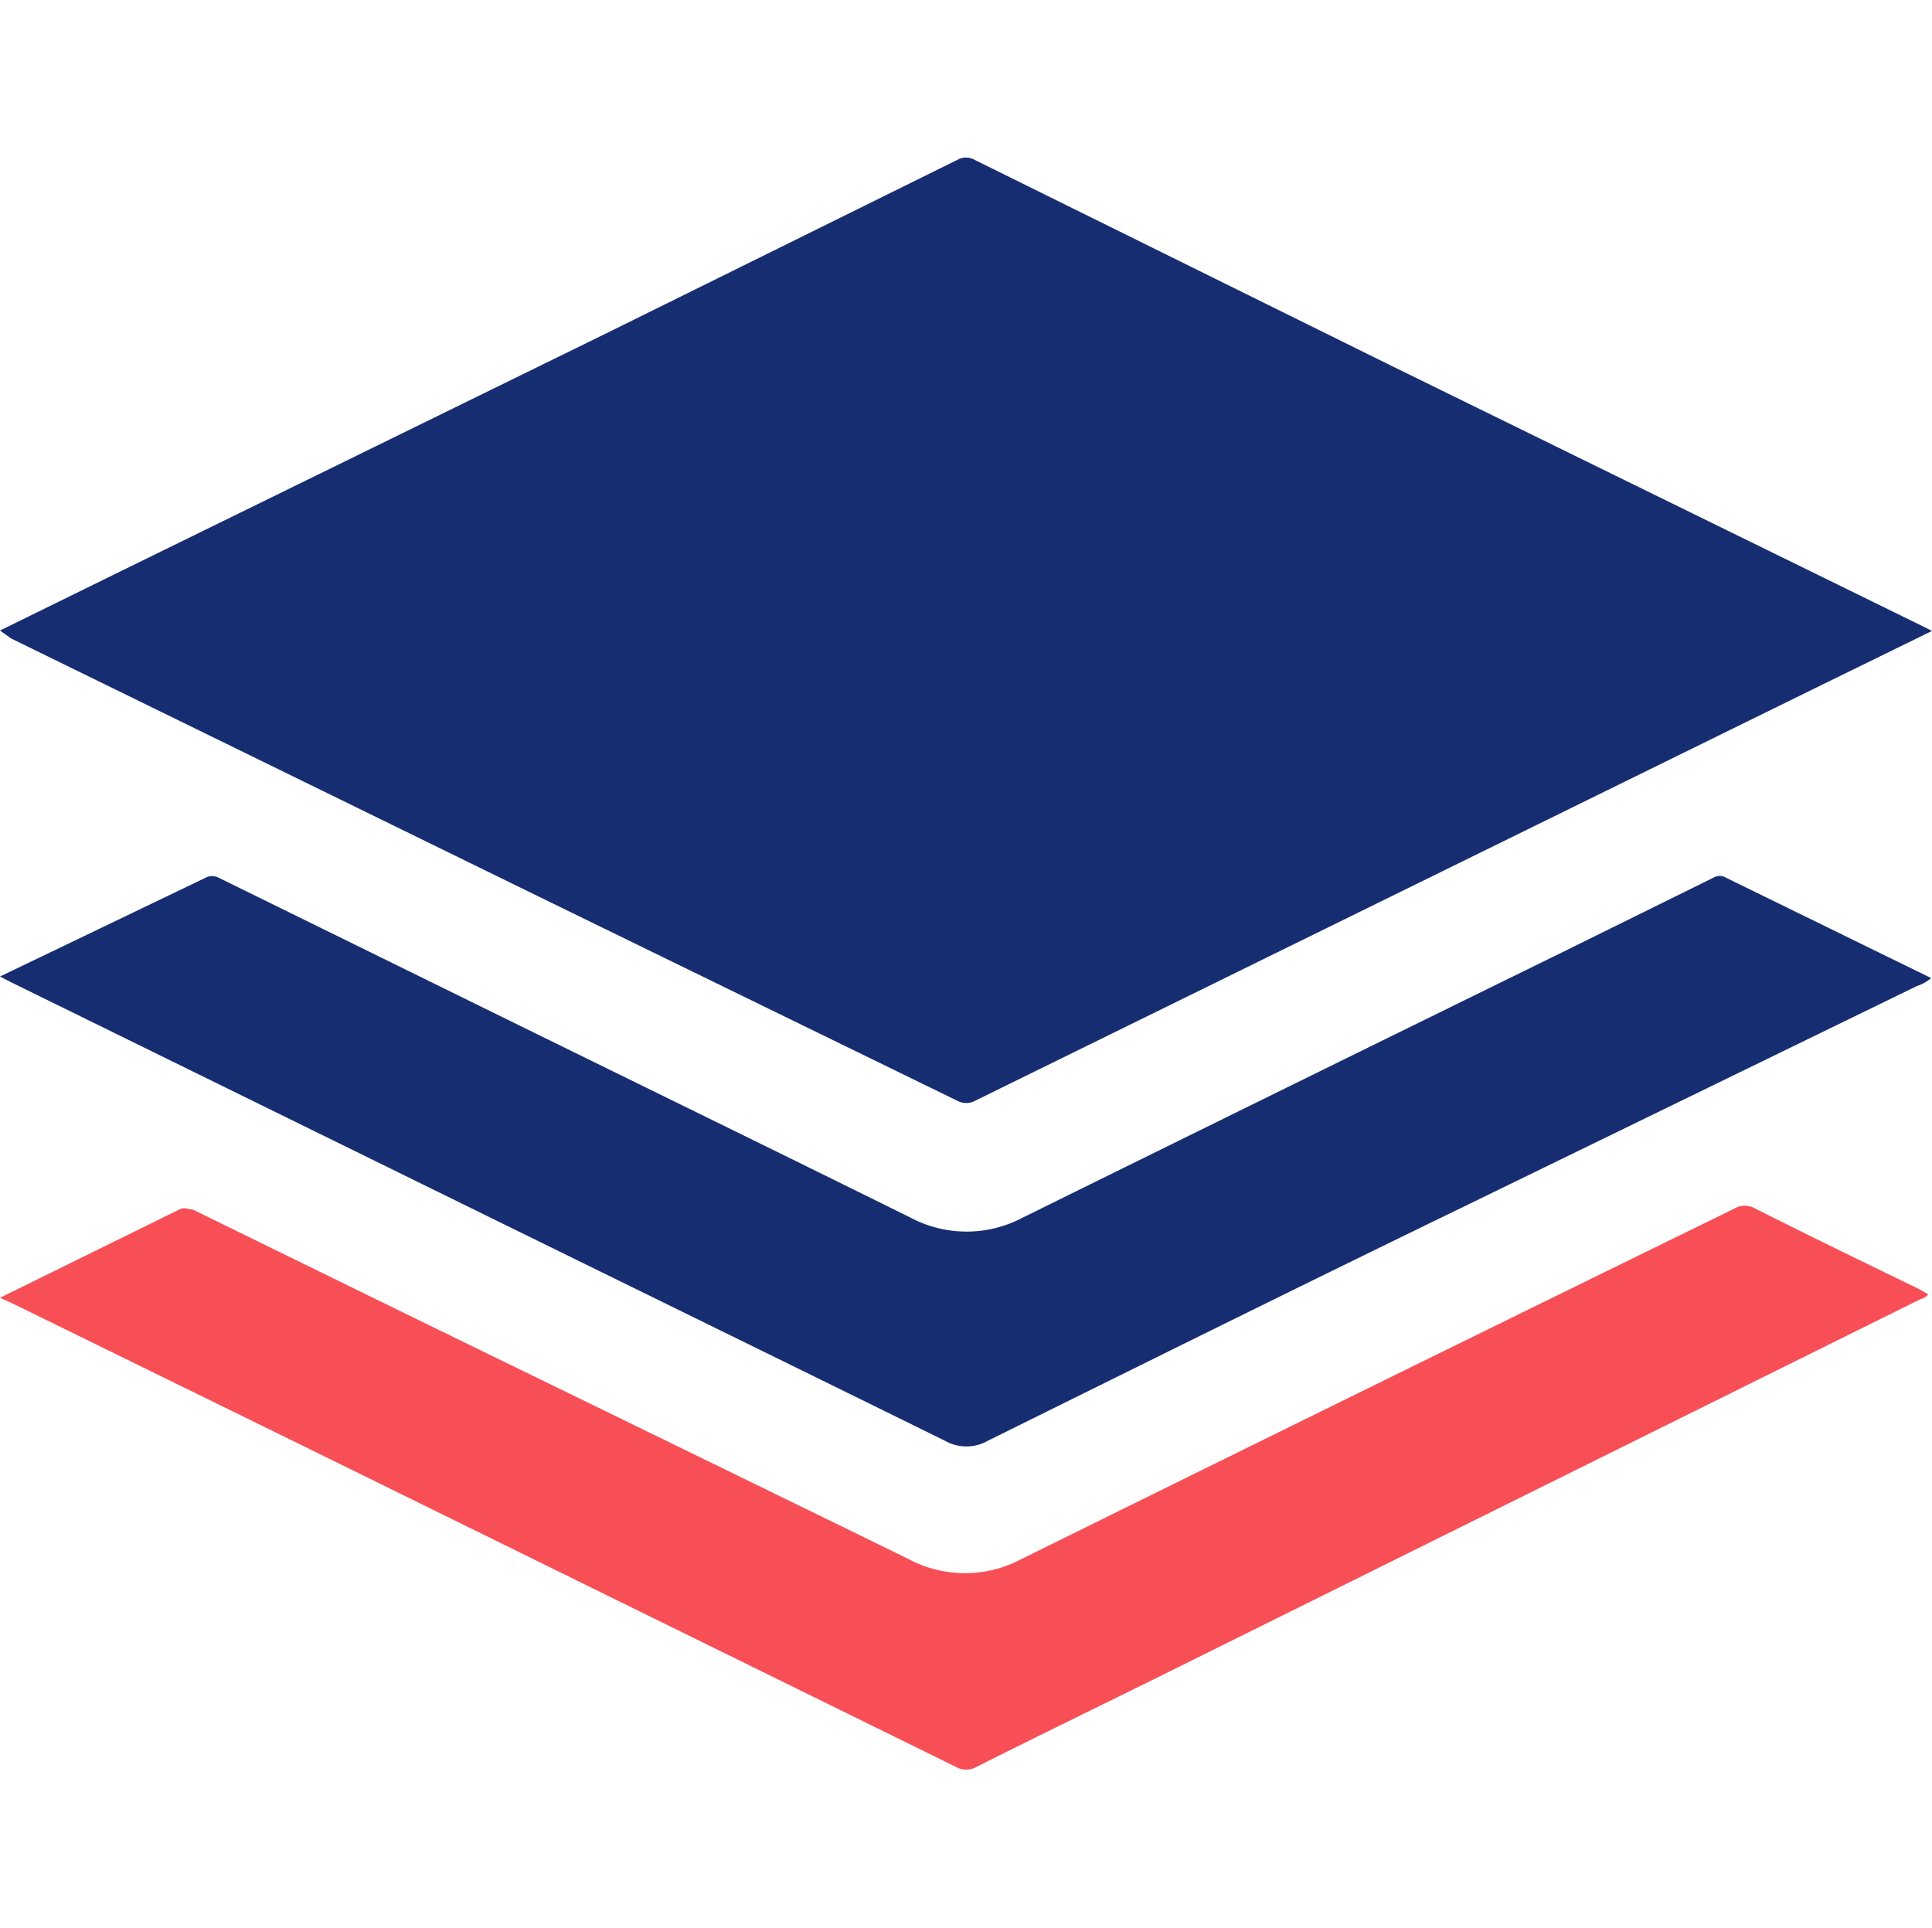 <svg xmlns="http://www.w3.org/2000/svg" viewBox="0 0 48.41 48.32"><defs><style>.cls-1{fill:#172d72;}.cls-2{fill:#f84f56;}.cls-3{fill:none;}</style></defs><g id="图层_2" data-name="图层 2"><g id="图层_1-2" data-name="图层 1"><path class="cls-1" d="M0,15.8l2.83-1.39L15.34,8.28,24,4a.43.43,0,0,1,.41,0L34.77,9.12l13.36,6.55.28.14-2.94,1.44-14.25,7-6.78,3.33a.47.47,0,0,1-.46,0l-10.25-5L.28,16Z"/><path class="cls-1" d="M0,24.47,5.14,22a.36.36,0,0,1,.35,0l5.72,2.81c3.86,1.9,7.74,3.79,11.6,5.7a3,3,0,0,0,2.82,0q6.71-3.31,13.44-6.61L42.92,22a.32.32,0,0,1,.34,0l5.13,2.51a1.08,1.08,0,0,1-.36.2L36.61,30.27c-4,1.94-7.91,3.88-11.85,5.83a1.09,1.09,0,0,1-1.09,0c-4.06-2-8.15-4-12.22-6L.27,24.61Z"/><path class="cls-2" d="M0,32.52l4.49-2.21c.14-.07.23,0,.34,0l5.64,2.76c4.1,2,8.21,4,12.3,6a3,3,0,0,0,2.82,0q8.93-4.41,17.86-8.78a.52.52,0,0,1,.54,0c1.35.68,2.71,1.34,4.07,2l.25.14c-.05.09-.15.11-.22.14L28.71,42.18c-1.42.7-2.84,1.39-4.25,2.1a.52.52,0,0,1-.5,0L7.57,36.22.35,32.68Z"/><rect class="cls-3" x="0.05" width="48.32" height="48.32"/></g></g></svg>